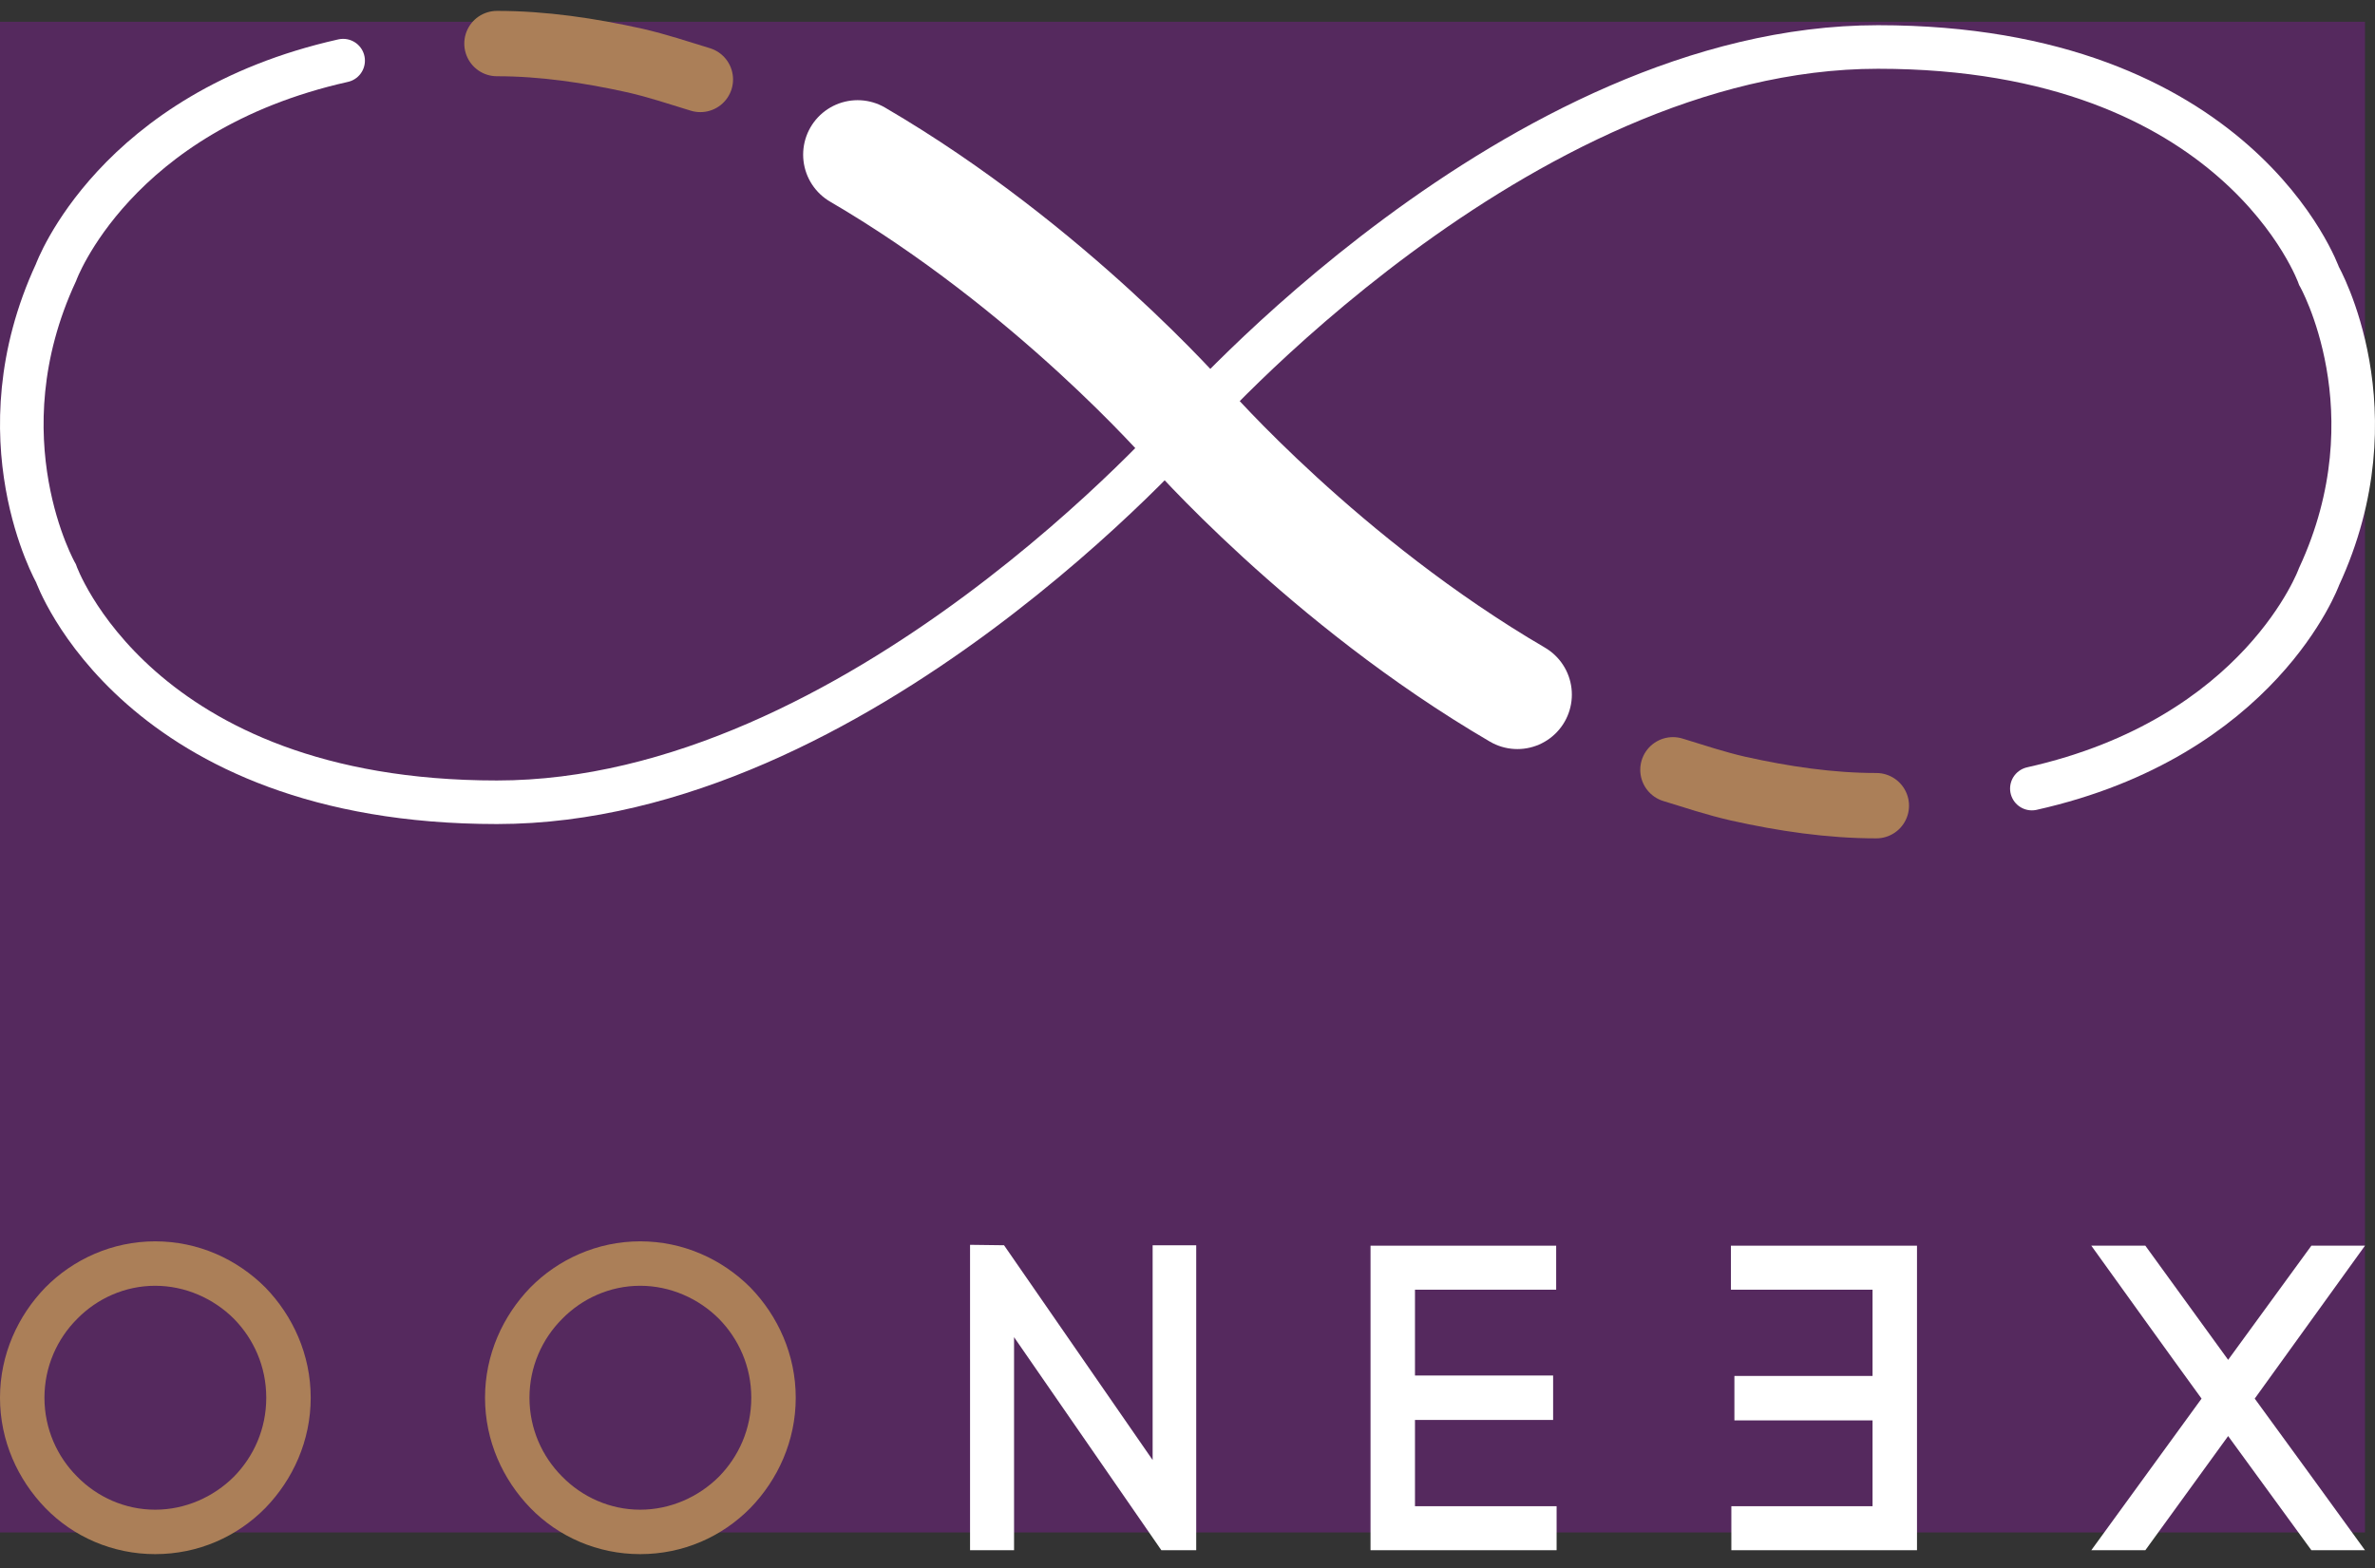 <svg width="109" height="72" viewBox="0 0 109 72" fill="none" xmlns="http://www.w3.org/2000/svg">
<rect x="0" y="0" width="109" height="72" fill="#333333" stroke="none"/>
<rect y="1" width="108.54" height="69.35" fill="#55295E"/>
<path d="M39.36 7.099C48.224 12.276 54.5 19.493 54.5 19.493" stroke="white" stroke-width="5" stroke-miterlimit="10" stroke-linecap="round"/>
<path d="M22.808 2C24.926 2 27.044 2.314 29.162 2.784C30.182 3.02 31.123 3.334 32.143 3.647" stroke="#AB7F58" stroke-width="3" stroke-miterlimit="10" stroke-linecap="round"/>
<path d="M54.5 19.493C54.5 19.493 39.36 36.83 22.808 36.83C6.256 36.83 2.569 26.318 2.569 26.318C2.569 26.318 -0.961 20.121 2.569 12.512C2.569 12.512 5.236 5.138 15.748 2.784" stroke="white" stroke-width="2" stroke-miterlimit="10" stroke-linecap="round"/>
<path d="M69.64 31.888C60.776 26.71 54.5 19.493 54.5 19.493" stroke="white" stroke-width="5" stroke-miterlimit="10" stroke-linecap="round"/>
<path d="M86.114 36.987C83.996 36.987 81.877 36.673 79.76 36.202C78.74 35.967 77.798 35.653 76.779 35.34" stroke="#AB7F58" stroke-width="3" stroke-miterlimit="10" stroke-linecap="round"/>
<path d="M54.5 19.493C54.5 19.493 69.64 2.157 86.192 2.157C102.744 2.157 106.431 12.669 106.431 12.669C106.431 12.669 109.961 18.866 106.431 26.475C106.431 26.475 103.764 33.849 93.252 36.202" stroke="white" stroke-width="2" stroke-miterlimit="10" stroke-linecap="round"/>
<path d="M12.22 64.167C12.22 65.607 11.64 66.867 10.74 67.787C9.8 68.727 8.5 69.307 7.12 69.307C5.74 69.307 4.46 68.727 3.54 67.787C2.62 66.867 2.04 65.587 2.04 64.167C2.04 62.747 2.62 61.467 3.54 60.547C4.46 59.607 5.74 59.027 7.12 59.027C8.5 59.027 9.8 59.607 10.74 60.547C11.64 61.467 12.22 62.727 12.22 64.167ZM0 64.167C0 66.147 0.82 67.927 2.08 69.227C3.36 70.547 5.16 71.347 7.12 71.347C9.1 71.347 10.88 70.547 12.18 69.227C13.44 67.927 14.26 66.147 14.26 64.167C14.26 62.187 13.44 60.407 12.18 59.107C10.88 57.807 9.1 56.987 7.12 56.987C5.16 56.987 3.36 57.807 2.08 59.107C0.82 60.407 0 62.187 0 64.167Z" fill="#AB7F58"/>
<path d="M34.48 64.167C34.48 65.607 33.9 66.867 33 67.787C32.06 68.727 30.76 69.307 29.38 69.307C28 69.307 26.72 68.727 25.8 67.787C24.88 66.867 24.3 65.587 24.3 64.167C24.3 62.747 24.88 61.467 25.8 60.547C26.72 59.607 28 59.027 29.38 59.027C30.76 59.027 32.06 59.607 33 60.547C33.9 61.467 34.48 62.727 34.48 64.167ZM22.26 64.167C22.26 66.147 23.08 67.927 24.34 69.227C25.62 70.547 27.42 71.347 29.38 71.347C31.36 71.347 33.14 70.547 34.44 69.227C35.7 67.927 36.52 66.147 36.52 64.167C36.52 62.187 35.7 60.407 34.44 59.107C33.14 57.807 31.36 56.987 29.38 56.987C27.42 56.987 25.62 57.807 24.34 59.107C23.08 60.407 22.26 62.187 22.26 64.167Z" fill="#AB7F58"/>
<path d="M46.54 71.167V61.387L53.3 71.167H54.9V57.167H52.9V67.027L46.08 57.167L44.52 57.147V71.167H46.54Z" fill="white"/>
<path d="M85.94 63.167H79.6V65.207H85.94V69.147H79.46V71.167H87.98V57.187H79.44V59.207H85.94V63.167Z" fill="white"/>
<path d="M64.94 65.187H71.28V63.147H64.94V59.207H71.42V57.187H62.9V71.167H71.44V69.147H64.94V65.187Z" fill="white"/>
<path d="M95.98 57.187C97.26 58.967 99.54 62.147 101.04 64.207L95.98 71.167H98.46L102.26 65.927L106.08 71.167H108.54C107.2 69.307 104.98 66.267 103.48 64.207L108.54 57.187H106.08L102.26 62.427L98.46 57.187H95.98Z" fill="white"/>
</svg>
